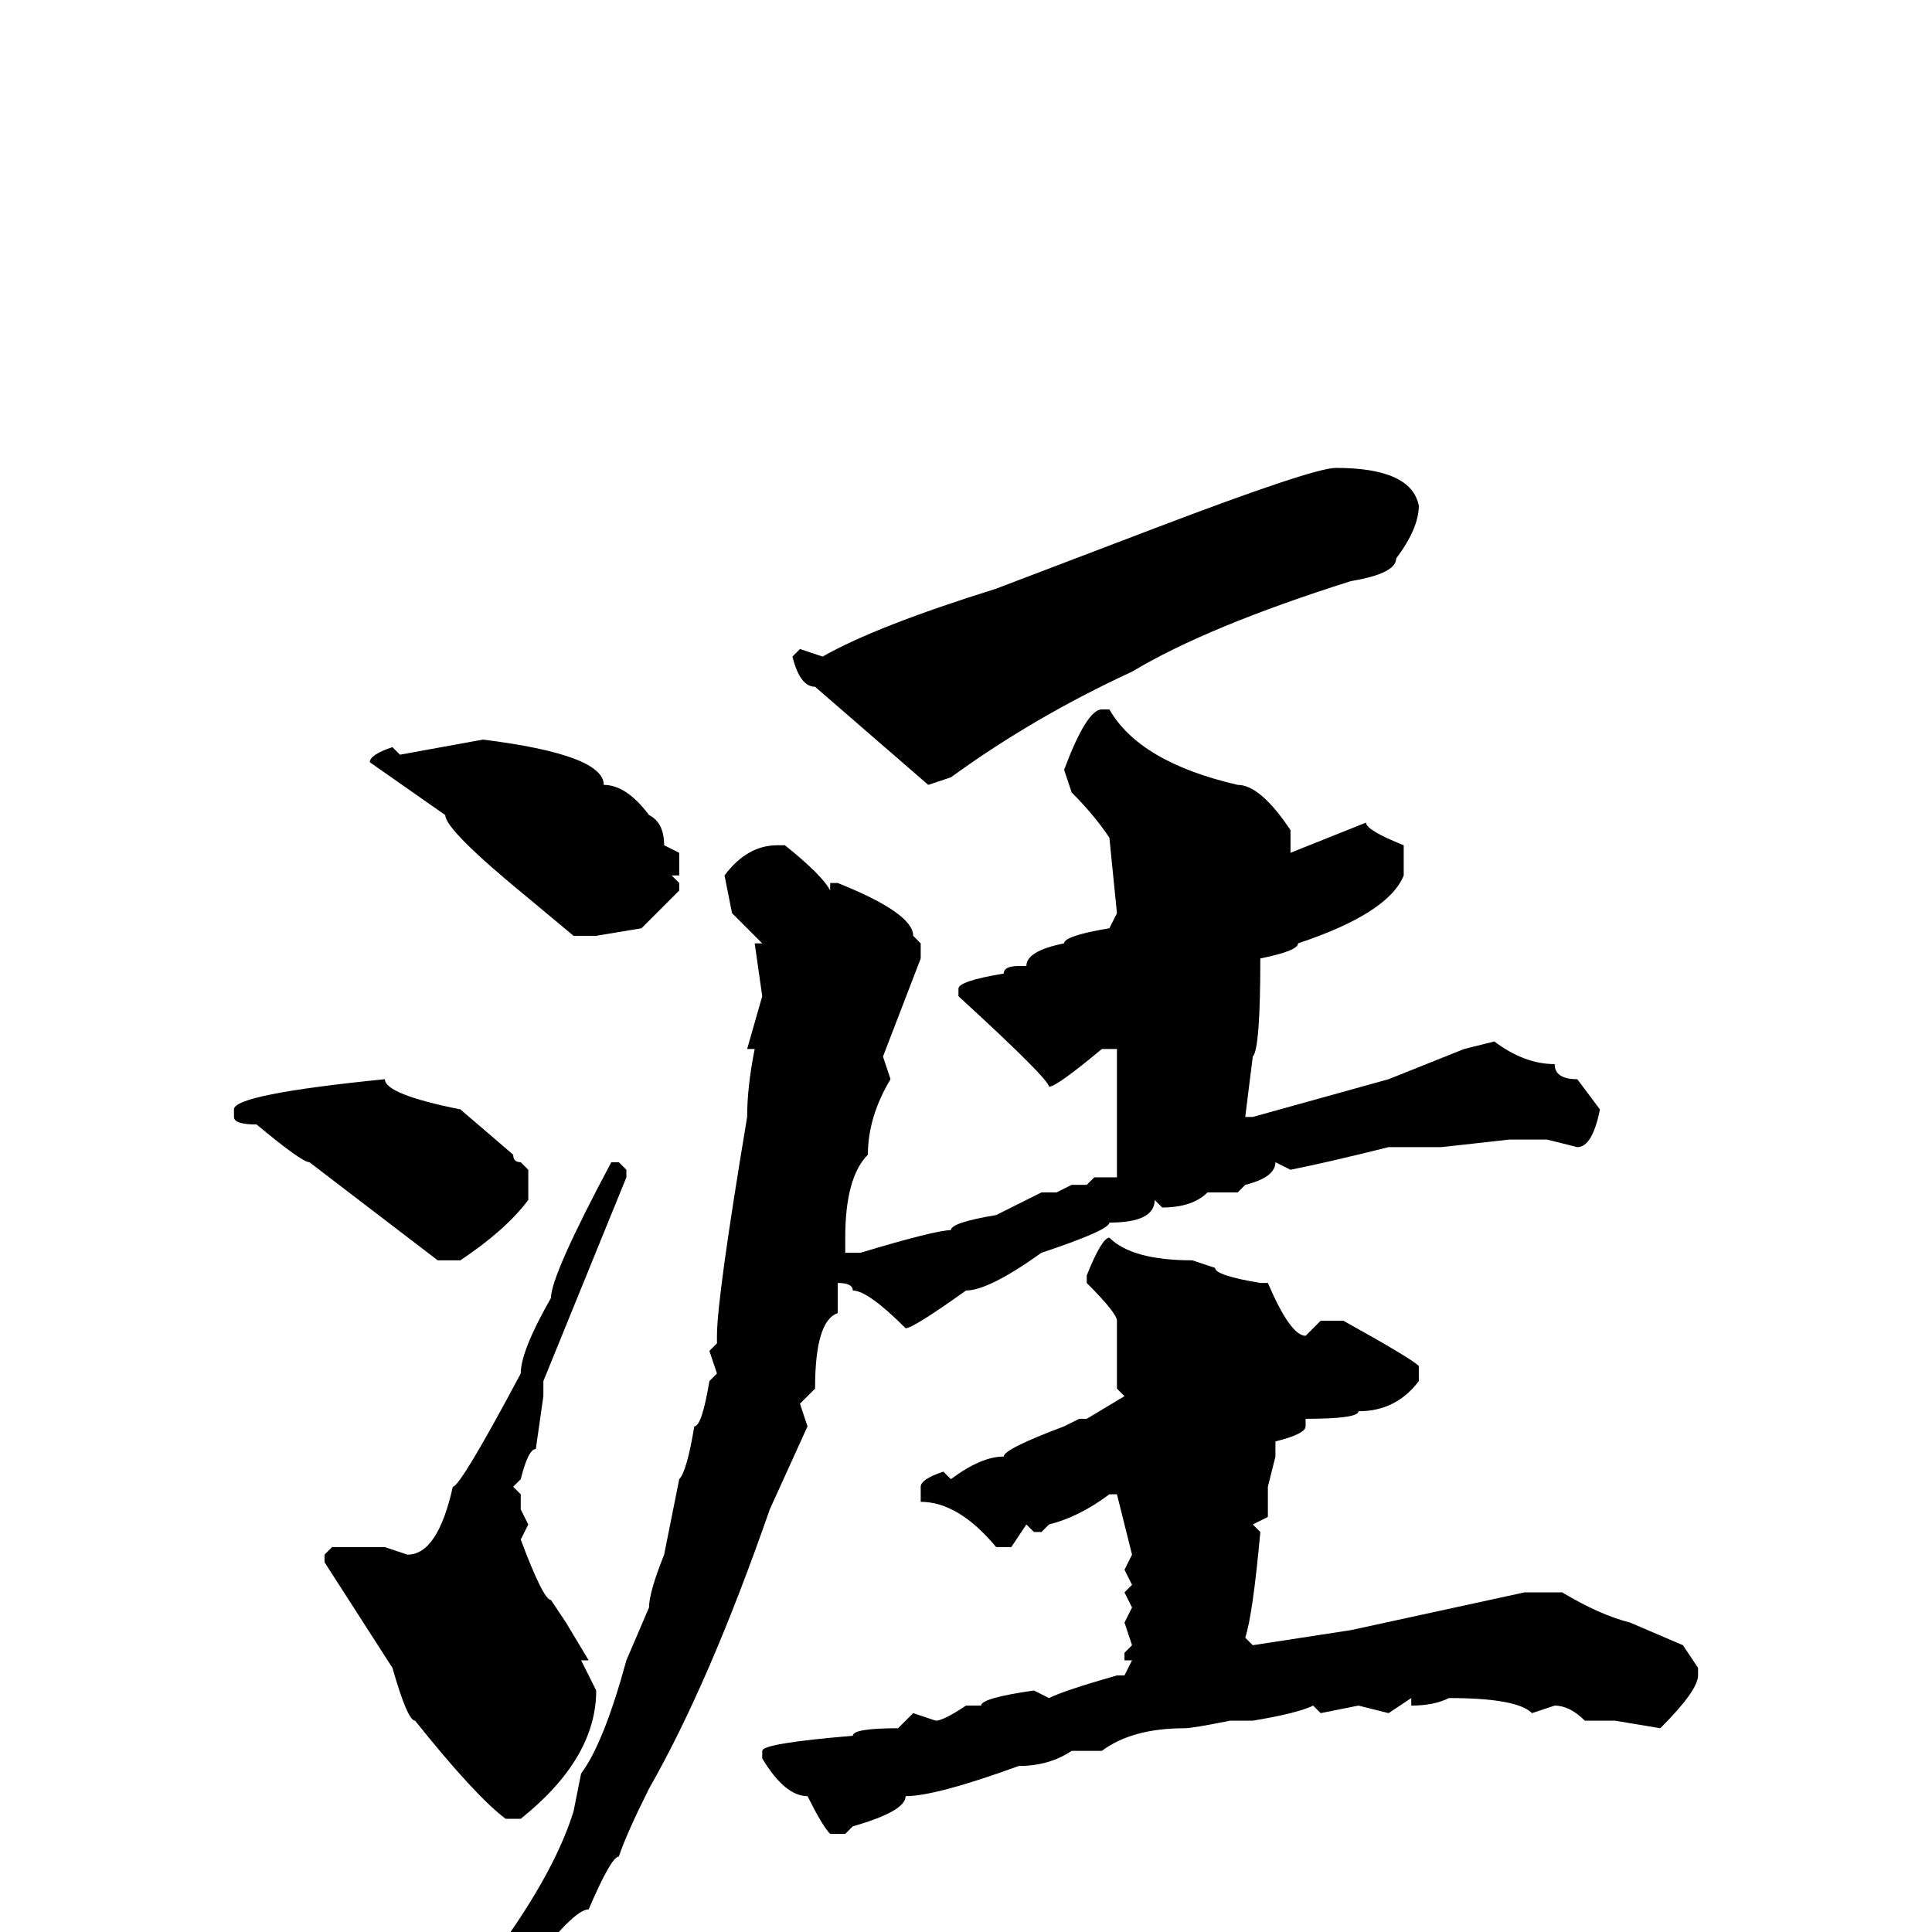 <svg xmlns="http://www.w3.org/2000/svg" viewBox="0 -256 256 256">
	<path fill="#000000" d="M177 -194Q187 -194 188 -189Q188 -186 185 -182Q185 -180 179 -179Q160 -173 150 -167Q137 -161 126 -153L123 -152L108 -165Q106 -165 105 -169L106 -170L109 -169Q116 -173 132 -178L153 -186Q174 -194 177 -194ZM146 -162H147Q151 -155 164 -152Q167 -152 171 -146V-143L181 -147Q181 -146 186 -144V-142V-140Q184 -135 172 -131Q172 -130 167 -129Q167 -117 166 -116L165 -108H166L184 -113L194 -117L198 -118Q202 -115 206 -115Q206 -113 209 -113L212 -109Q211 -104 209 -104L205 -105H200L191 -104H186H184Q176 -102 171 -101L169 -102Q169 -100 165 -99L164 -98H160Q158 -96 154 -96L153 -97Q153 -94 147 -94Q147 -93 138 -90Q131 -85 128 -85Q121 -80 120 -80Q115 -85 113 -85Q113 -86 111 -86V-85V-83V-82Q108 -81 108 -72L106 -70L107 -67L102 -56Q94 -33 86 -19Q83 -13 82 -10Q81 -10 78 -3Q76 -3 70 5Q69 5 58 17L55 18H54V17Q72 -3 76 -16L77 -21Q80 -25 83 -36L86 -43Q86 -45 88 -50L90 -60Q91 -61 92 -67Q93 -67 94 -73L95 -74L94 -77L95 -78V-79Q95 -84 99 -108Q99 -112 100 -117H99L101 -124L100 -131H101L97 -135L96 -140Q99 -144 103 -144H104Q109 -140 110 -138V-139H111Q121 -135 121 -132L122 -131V-129L117 -116L118 -113Q115 -108 115 -103Q112 -100 112 -92V-90H113H114Q124 -93 126 -93Q126 -94 132 -95L138 -98H140L142 -99H144L145 -100H148V-102V-105V-108V-116V-117H146Q140 -112 139 -112Q139 -113 127 -124V-125Q127 -126 133 -127Q133 -128 135 -128H136Q136 -130 141 -131Q141 -132 147 -133L148 -135L147 -145Q145 -148 142 -151L141 -154Q144 -162 146 -162ZM64 -158Q80 -156 80 -152Q83 -152 86 -148Q88 -147 88 -144L90 -143V-140H89L90 -139V-138L85 -133L79 -132H76L70 -137Q59 -146 59 -148L49 -155Q49 -156 52 -157L53 -156ZM51 -113Q51 -111 61 -109L68 -103Q68 -102 69 -102L70 -101V-97Q67 -93 61 -89H58L41 -102Q40 -102 34 -107Q31 -107 31 -108V-109Q31 -111 51 -113ZM81 -102H82L83 -101V-100L72 -73V-72V-71L71 -64Q70 -64 69 -60L68 -59L69 -58V-56L70 -54L69 -52Q72 -44 73 -44L75 -41L78 -36H77L79 -32Q79 -23 69 -15H67Q63 -18 55 -28Q54 -28 52 -35L43 -49V-50L44 -51H51L54 -50Q58 -50 60 -59Q61 -59 69 -74Q69 -77 73 -84Q73 -87 81 -102ZM147 -92Q150 -89 158 -89L161 -88Q161 -87 167 -86H168Q171 -79 173 -79L175 -81H178Q187 -76 188 -75V-73Q185 -69 180 -69Q180 -68 173 -68V-67Q173 -66 169 -65V-63L168 -59V-55L166 -54L167 -53Q166 -42 165 -39L166 -38L179 -40L202 -45H204H207Q212 -42 216 -41L223 -38L225 -35V-34Q225 -32 220 -27L214 -28H210Q208 -30 206 -30L203 -29Q201 -31 192 -31Q190 -30 187 -30V-31L184 -29L180 -30L175 -29L174 -30Q172 -29 166 -28H163Q158 -27 157 -27Q150 -27 146 -24H142Q139 -22 135 -22Q124 -18 120 -18Q120 -16 113 -14L112 -13H110Q109 -14 107 -18Q104 -18 101 -23V-24Q101 -25 113 -26Q113 -27 119 -27L121 -29L124 -28Q125 -28 128 -30H130Q130 -31 137 -32L139 -31Q141 -32 148 -34H149L150 -36H149V-37L150 -38L149 -41L150 -43L149 -45L150 -46L149 -48L150 -50L148 -58H147Q143 -55 139 -54L138 -53H137L136 -54L134 -51H132Q127 -57 122 -57V-59Q122 -60 125 -61L126 -60Q130 -63 133 -63Q133 -64 141 -67L143 -68H144L149 -71L148 -72V-81Q148 -82 144 -86V-87Q146 -92 147 -92Z"/>
</svg>